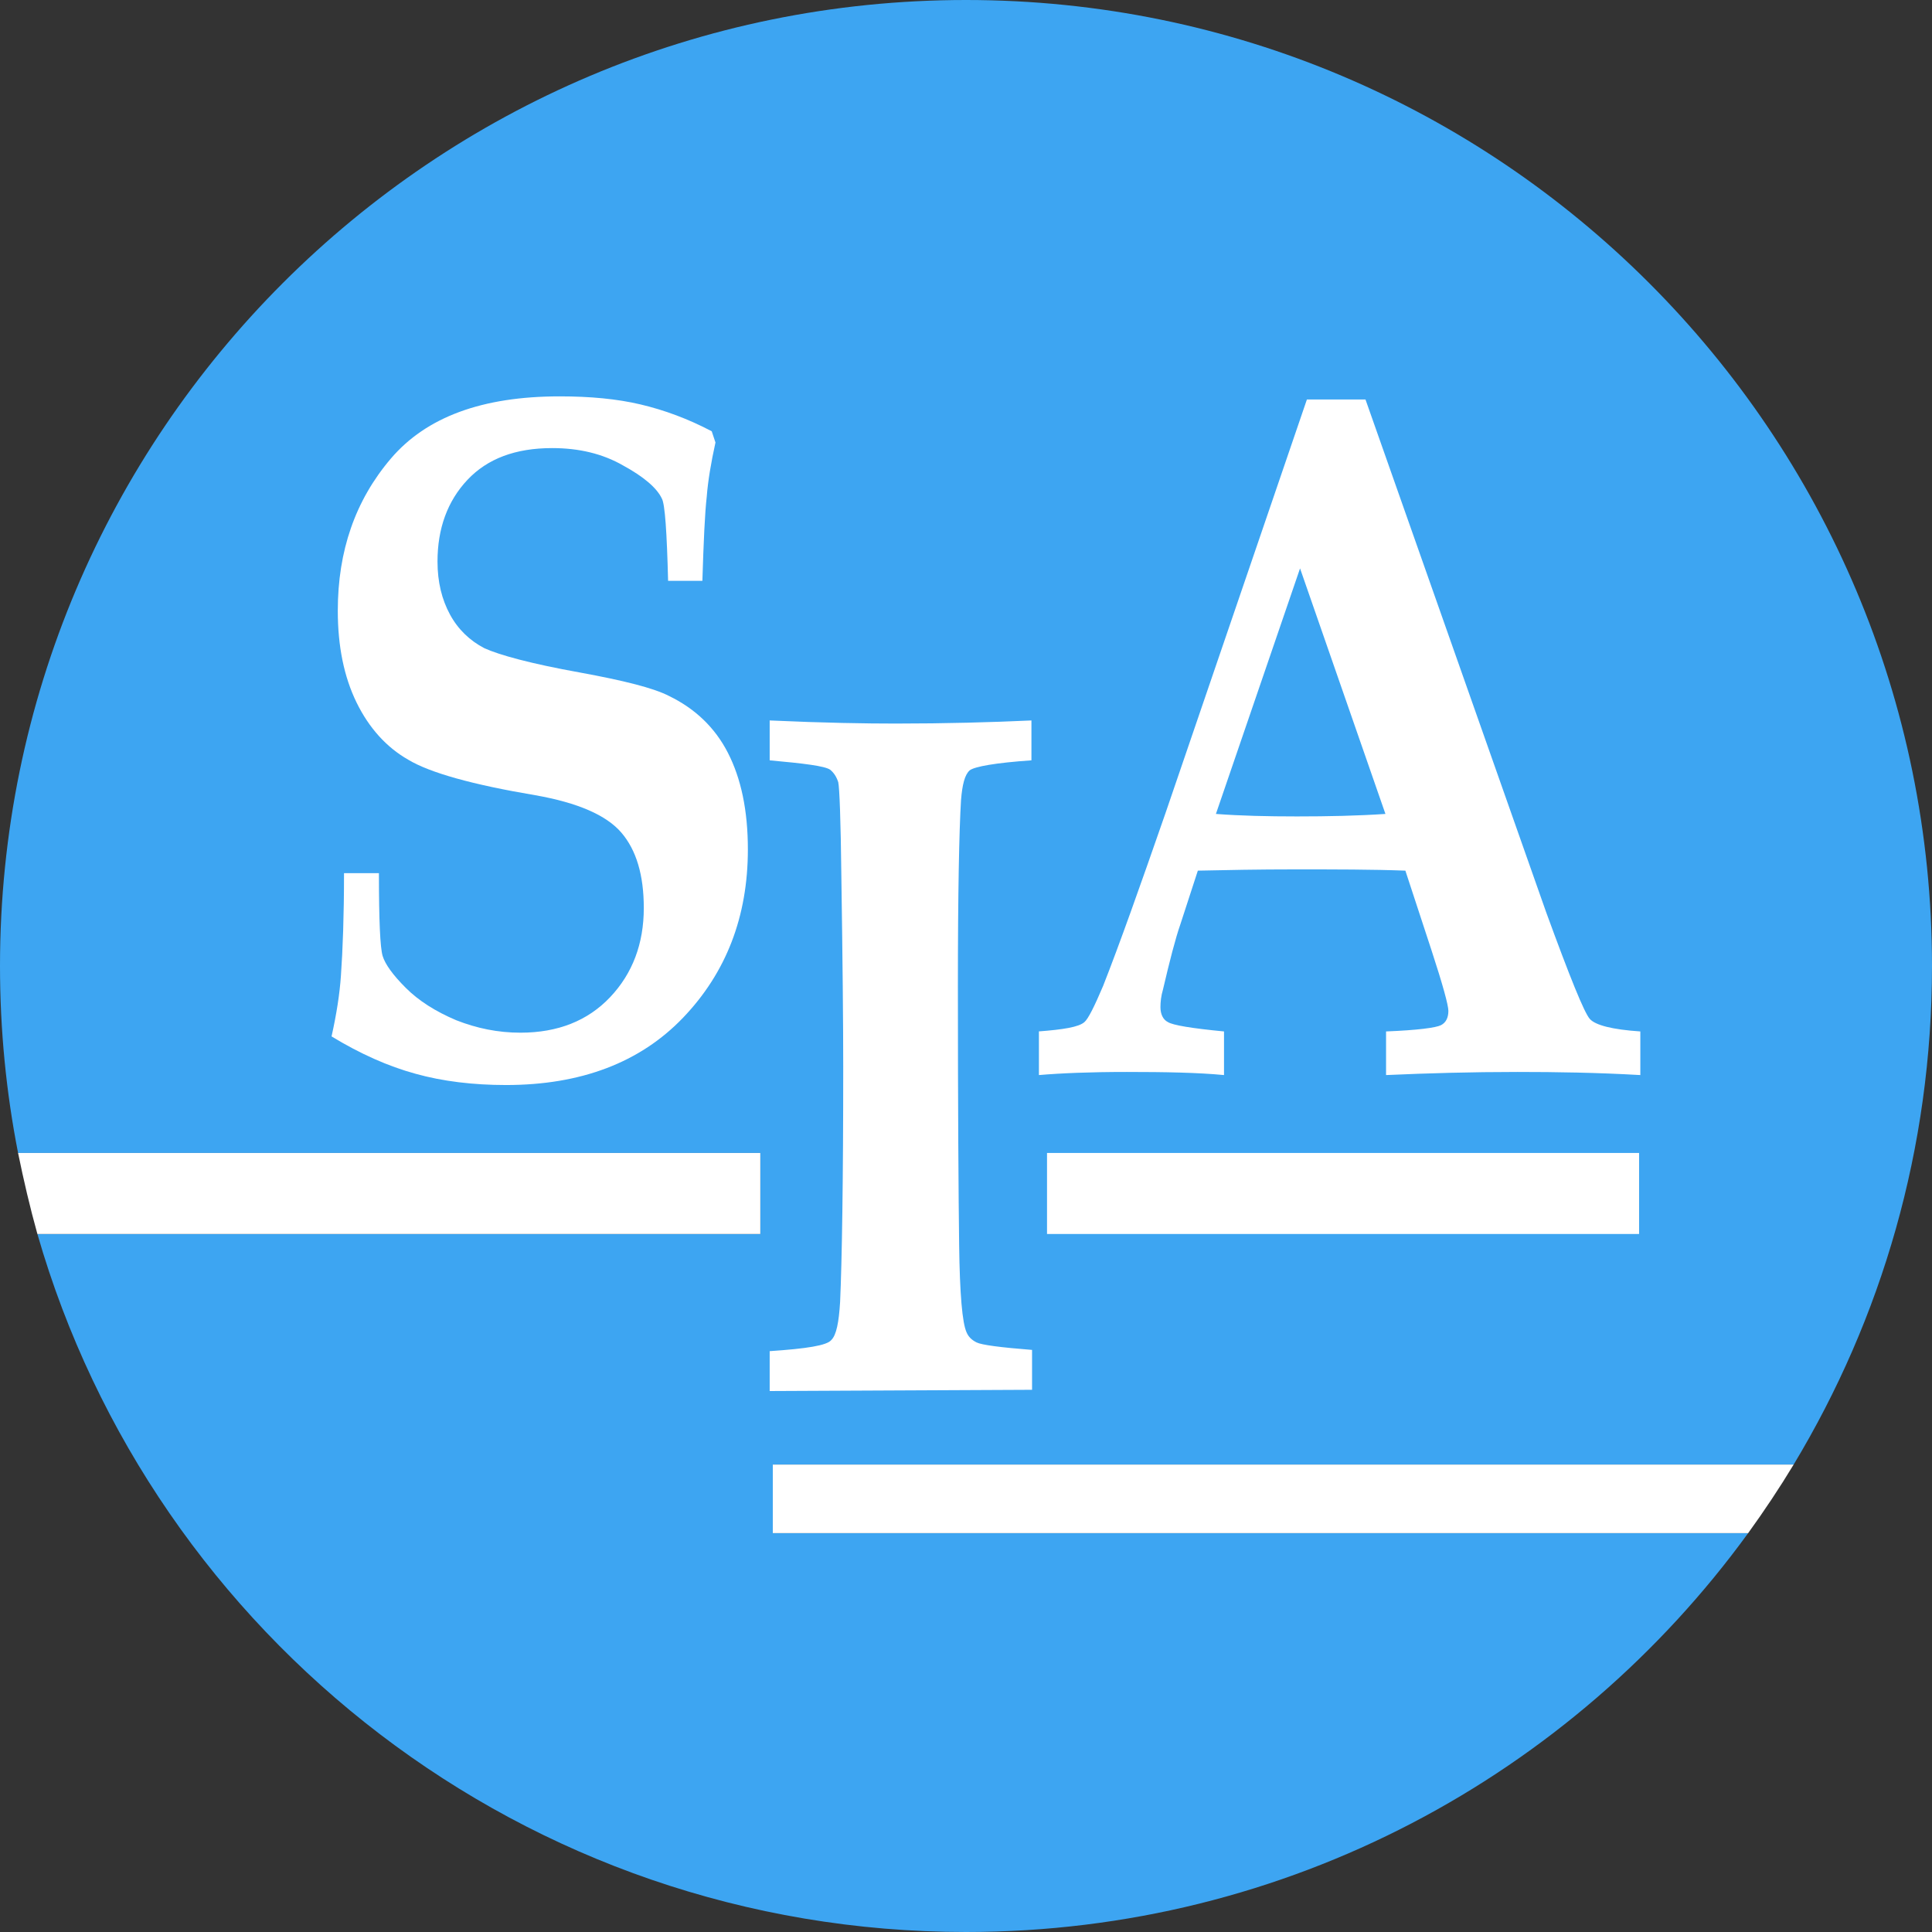 <?xml version="1.0" encoding="utf-8"?>
<!-- Generator: Adobe Illustrator 19.0.0, SVG Export Plug-In . SVG Version: 6.00 Build 0)  -->
<svg version="1.1" id="Layer_1" xmlns="http://www.w3.org/2000/svg" xmlns:xlink="http://www.w3.org/1999/xlink" x="0px" y="0px"
	 viewBox="0 0 310 310" enable-background="new 0 0 310 310" xml:space="preserve">
<rect x="0" y="0" width="310" height="310" fill="#333333" stroke="none"/>
<g id="XMLID_67_">
	<path id="XMLID_68_" fill="#3DA5F2" d="M124,235h163.8c14.1-23.4,22.2-50.7,22.2-80C310,69.4,240.6,0,155,0S0,69.4,0,155
		c0,10.3,1,20.3,2.9,30H122v13H6c18.6,64.7,78.3,112,149,112c51.6,0,97.3-25.2,125.5-64H124V235z"/>
	<path id="XMLID_72_" fill="#FFFFFF" d="M124,235v11h156.5c2.6-3.6,5-7.2,7.3-11H124z"/>
	<path id="XMLID_74_" fill="#FFFFFF" d="M122,185H2.9c0.9,4.4,1.9,8.7,3.1,13h116V185z"/>
</g>
<rect id="XMLID_842_" x="168" y="185" fill="#FFFFFF" width="95" height="13"/>
<path id="XMLID_846_" fill="#FFFFFF" d="M123.5,223.2v-6.4c5.9-0.4,9.2-0.9,9.9-1.8c0.8-0.8,1.2-2.8,1.4-6.1
	c0.3-6.7,0.5-19.3,0.5-37.7c0-7-0.1-17.3-0.3-30.6c-0.1-9.1-0.3-14.2-0.5-15.1c-0.3-0.9-0.7-1.5-1.3-2c-0.9-0.6-4.2-1-9.7-1.5v-6.4
	c8.8,0.4,15.5,0.5,20.2,0.5c8,0,15.3-0.2,21.8-0.5v6.4c-5.8,0.4-9.1,1-9.9,1.6c-0.8,0.7-1.2,2.3-1.4,4.8c-0.3,4.9-0.5,14.8-0.5,29.8
	c0,19.9,0.1,33.8,0.2,41.6c0.1,7.8,0.5,12.5,1.2,14c0.3,0.7,0.8,1.2,1.6,1.6c0.8,0.4,3.8,0.8,8.9,1.2v6.4"/>
<path id="XMLID_844_" fill="#FFFFFF" d="M55.2,140.1h5.6c0,7.6,0.2,12,0.6,13.3c0.4,1.3,1.6,3,3.7,5.1c2.1,2.1,4.8,3.8,8.1,5.2
	c3.3,1.3,6.7,2,10.3,2c6,0,10.8-1.9,14.4-5.7c3.6-3.8,5.4-8.6,5.4-14.3c0-5.3-1.2-9.3-3.6-12.1c-2.4-2.8-7-4.8-13.8-6
	c-10.1-1.7-16.9-3.6-20.4-5.7c-3.5-2-6.3-5.1-8.3-9.2c-2-4.1-3-9-3-14.7c0-9.6,2.8-17.7,8.5-24.4c5.7-6.7,14.7-10,27.1-10
	c4.9,0,9.2,0.4,13,1.3c3.8,0.9,7.6,2.3,11.4,4.3l0.6,1.8c-0.7,3.2-1.2,6.1-1.4,8.7c-0.3,2.6-0.5,7.1-0.7,13.5h-5.5
	c-0.2-7.8-0.5-12.3-1-13.2c-0.8-1.7-2.9-3.5-6.2-5.3c-3.3-1.9-7.1-2.8-11.4-2.8c-5.9,0-10.4,1.7-13.6,5.1c-3.2,3.4-4.8,7.8-4.8,13.1
	c0,3.3,0.7,6.1,2,8.5c1.3,2.4,3.2,4.2,5.5,5.4c2.4,1.1,7.5,2.5,15.3,3.9c7.1,1.3,11.9,2.5,14.4,3.8c4.1,2,7.3,5,9.4,9.1
	c2.1,4.1,3.2,9.2,3.2,15.5c0,10.8-3.5,19.8-10.4,27c-6.9,7.2-16.4,10.8-28.4,10.8c-5.3,0-10.2-0.6-14.5-1.8c-4.4-1.2-8.9-3.2-13.5-6
	c0.8-3.6,1.3-6.8,1.5-9.7C55,152.4,55.2,146.9,55.2,140.1z"/>
<path id="XMLID_848_" fill="#FFFFFF" d="M166.6,165.5c4-0.3,6.5-0.7,7.4-1.5c0.6-0.5,1.6-2.5,3-5.8c2.6-6.6,5.9-15.9,10-27.7
	l22.7-66.4h9.4l29,82.3c3.8,10.4,6.1,16.1,7,17.1c0.9,1,3.6,1.7,8.1,2v7c-7-0.4-13.5-0.5-19.7-0.5c-7.4,0-14.4,0.2-21.1,0.5v-7
	c5.1-0.2,8-0.6,8.8-1c0.8-0.4,1.2-1.2,1.2-2.3c0-0.9-0.9-4.2-2.7-9.7l-4.2-12.8c-5.3-0.2-11.2-0.2-17.8-0.2
	c-5.7,0-10.9,0.1-15.5,0.2l-2.8,8.6c-0.8,2.3-1.7,5.8-2.8,10.5c-0.3,1-0.4,2-0.4,2.8c0,1.1,0.4,2,1.2,2.4c0.8,0.5,3.8,1,9,1.5v7
	c-4.2-0.4-9.4-0.5-15.6-0.5c-5.9,0-10.6,0.2-14.1,0.5V165.5z M208.6,91.2l-13.5,39.4c3.9,0.3,8.3,0.4,13,0.4c5,0,9.7-0.1,14.2-0.4
	L208.6,91.2z"/>
</svg>
